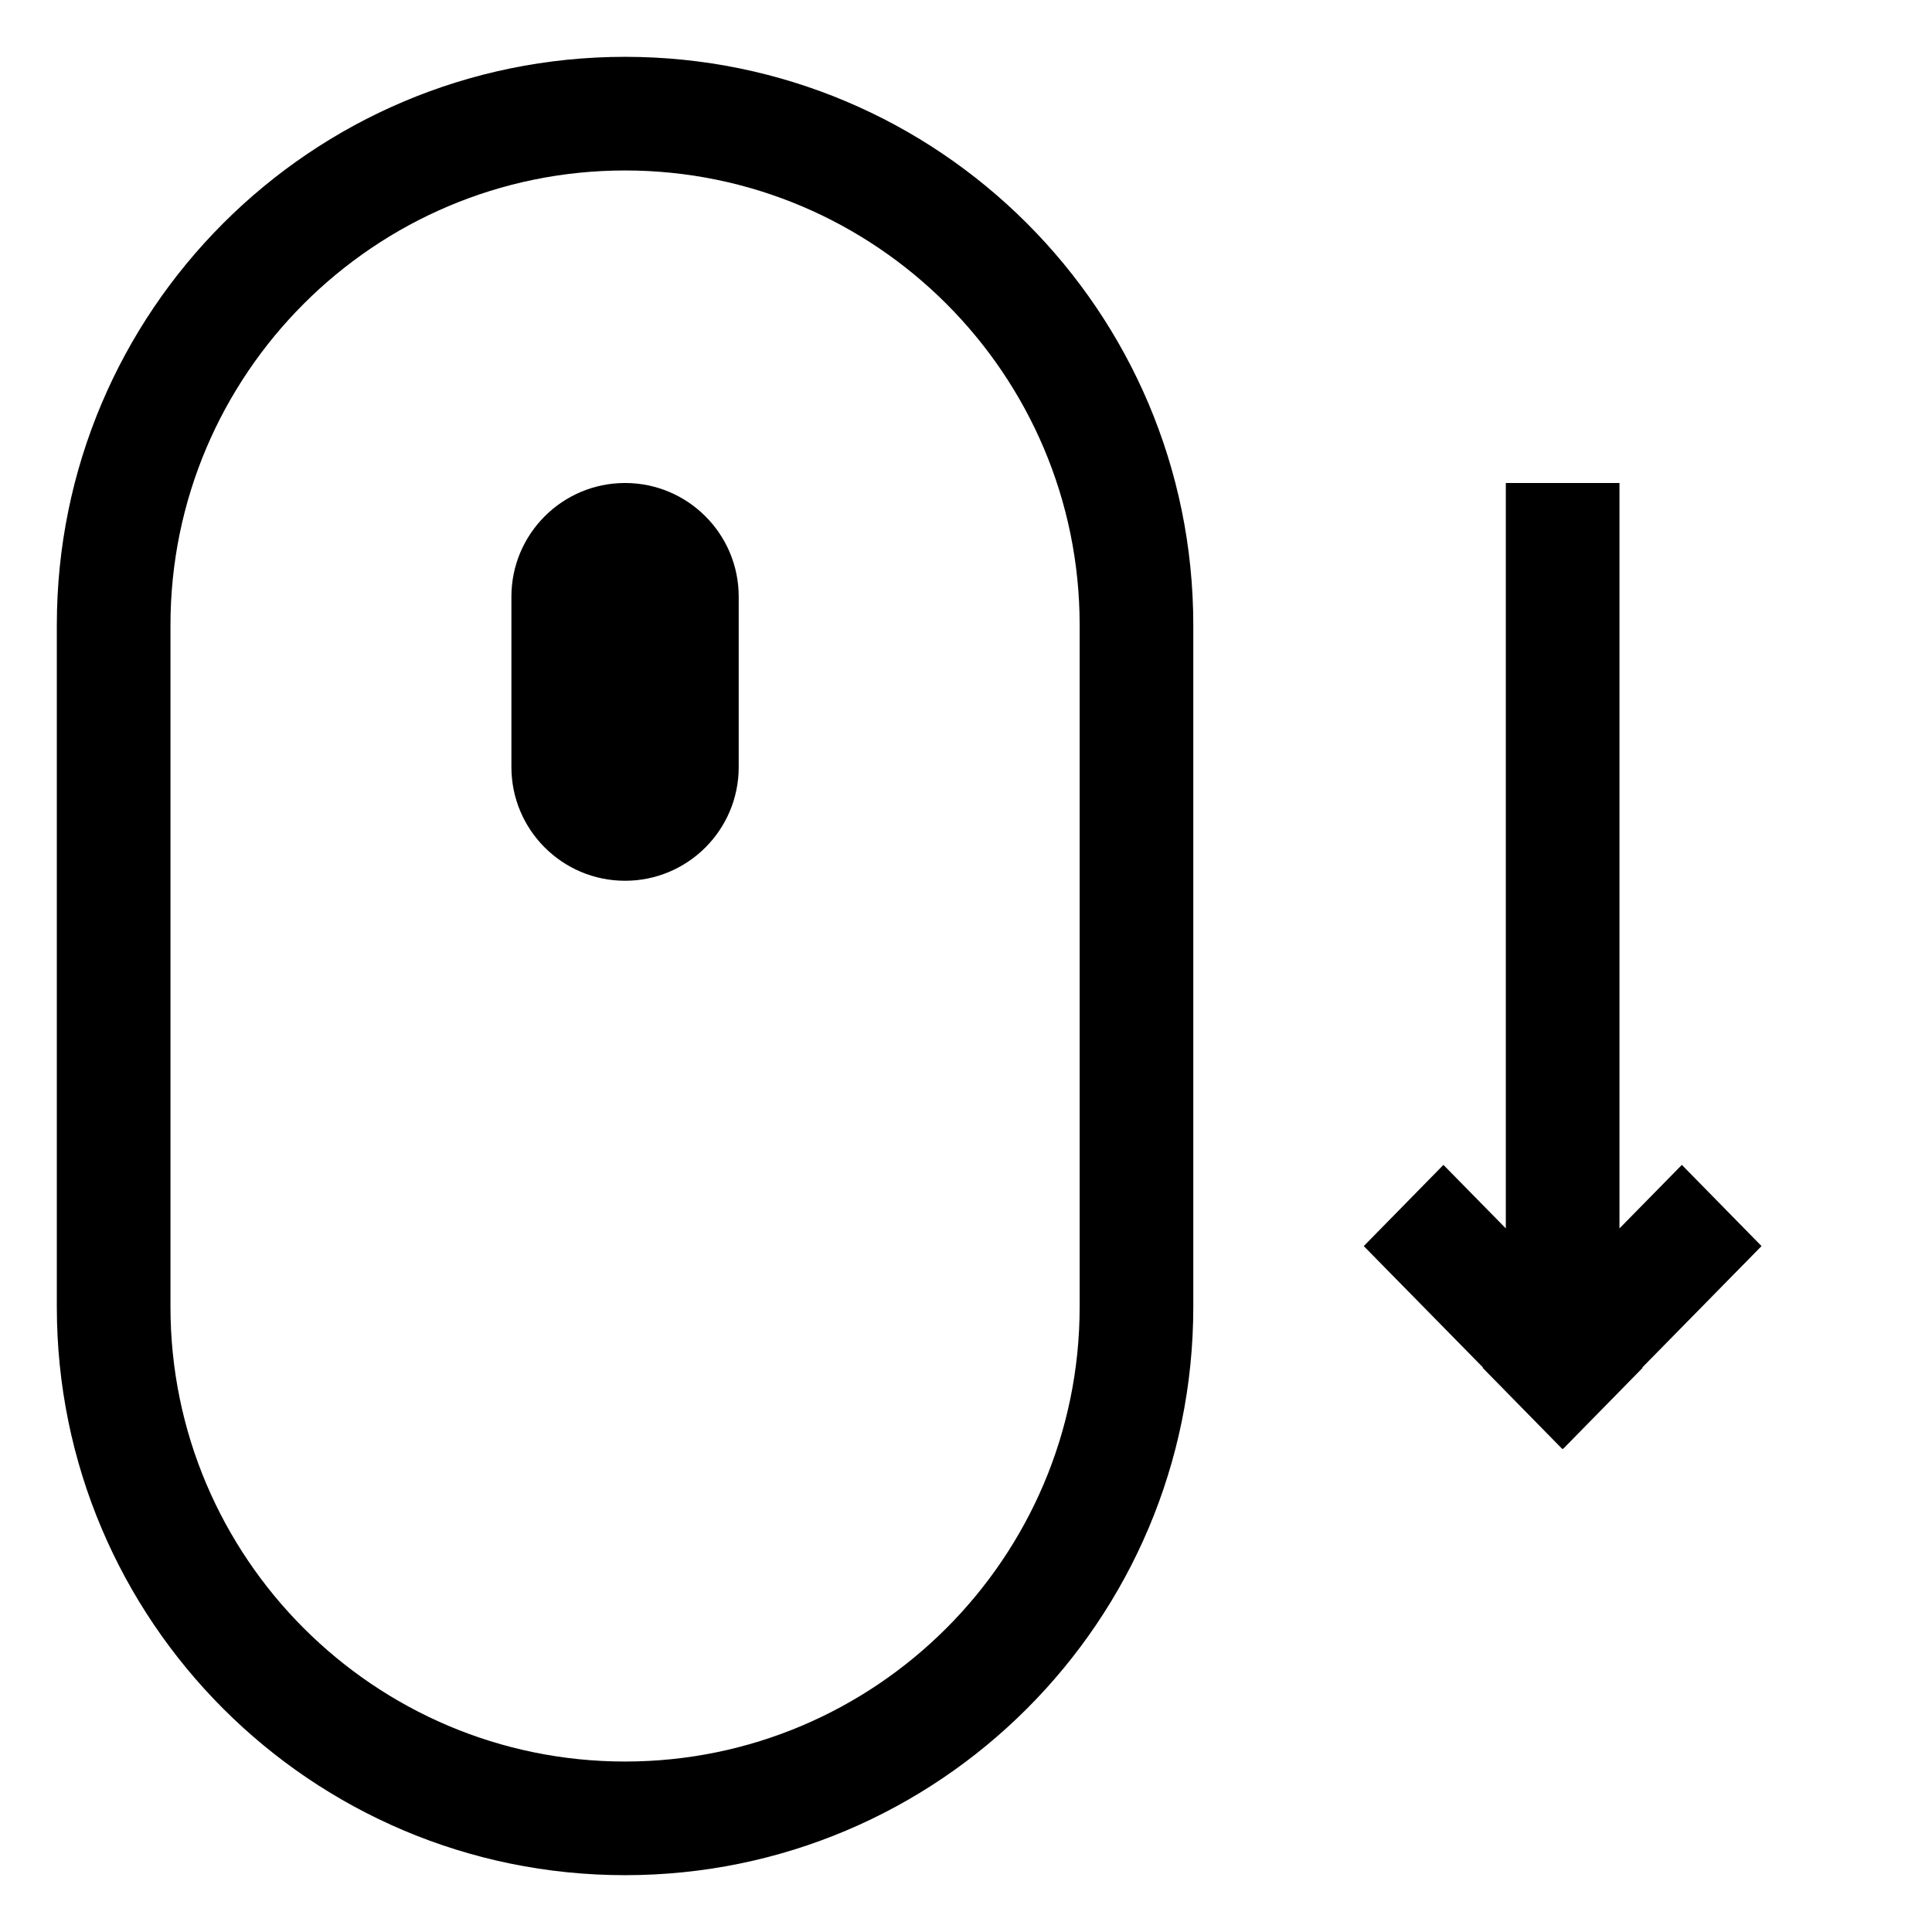 <svg height='300px' width='300px'  fill="currentColor" xmlns="http://www.w3.org/2000/svg" xmlns:xlink="http://www.w3.org/1999/xlink" version="1.1" x="0px" y="0px" viewBox="0 0 34 34" enable-background="new 0 0 34 34" xml:space="preserve"><path d="M13,13.5c0,1.104-0.896,2-2,2l0,0c-1.104,0-2-0.896-2-2v-3c0-1.104,0.896-2,2-2l0,0c1.104,0,2,0.896,2,2V13.5z"></path><polygon points="31,21.929 29.598,20.5 28.5,21.618 28.5,8.5 26.5,8.5 26.5,21.618 25.402,20.5 24,21.929 26.098,24.065   26.092,24.071 27.494,25.5 27.5,25.494 27.506,25.5 28.908,24.071 28.902,24.065 "></polygon><path d="M11,3c4.411,0,8,3.589,8,8v12c0,4.411-3.589,8-8,8s-8-3.589-8-8V11C3,6.589,6.589,3,11,3 M11,1C5.477,1,1,5.477,1,11v12  c0,5.522,4.477,10,10,10c5.523,0,10-4.478,10-10V11C21,5.477,16.523,1,11,1L11,1z"></path></svg>
